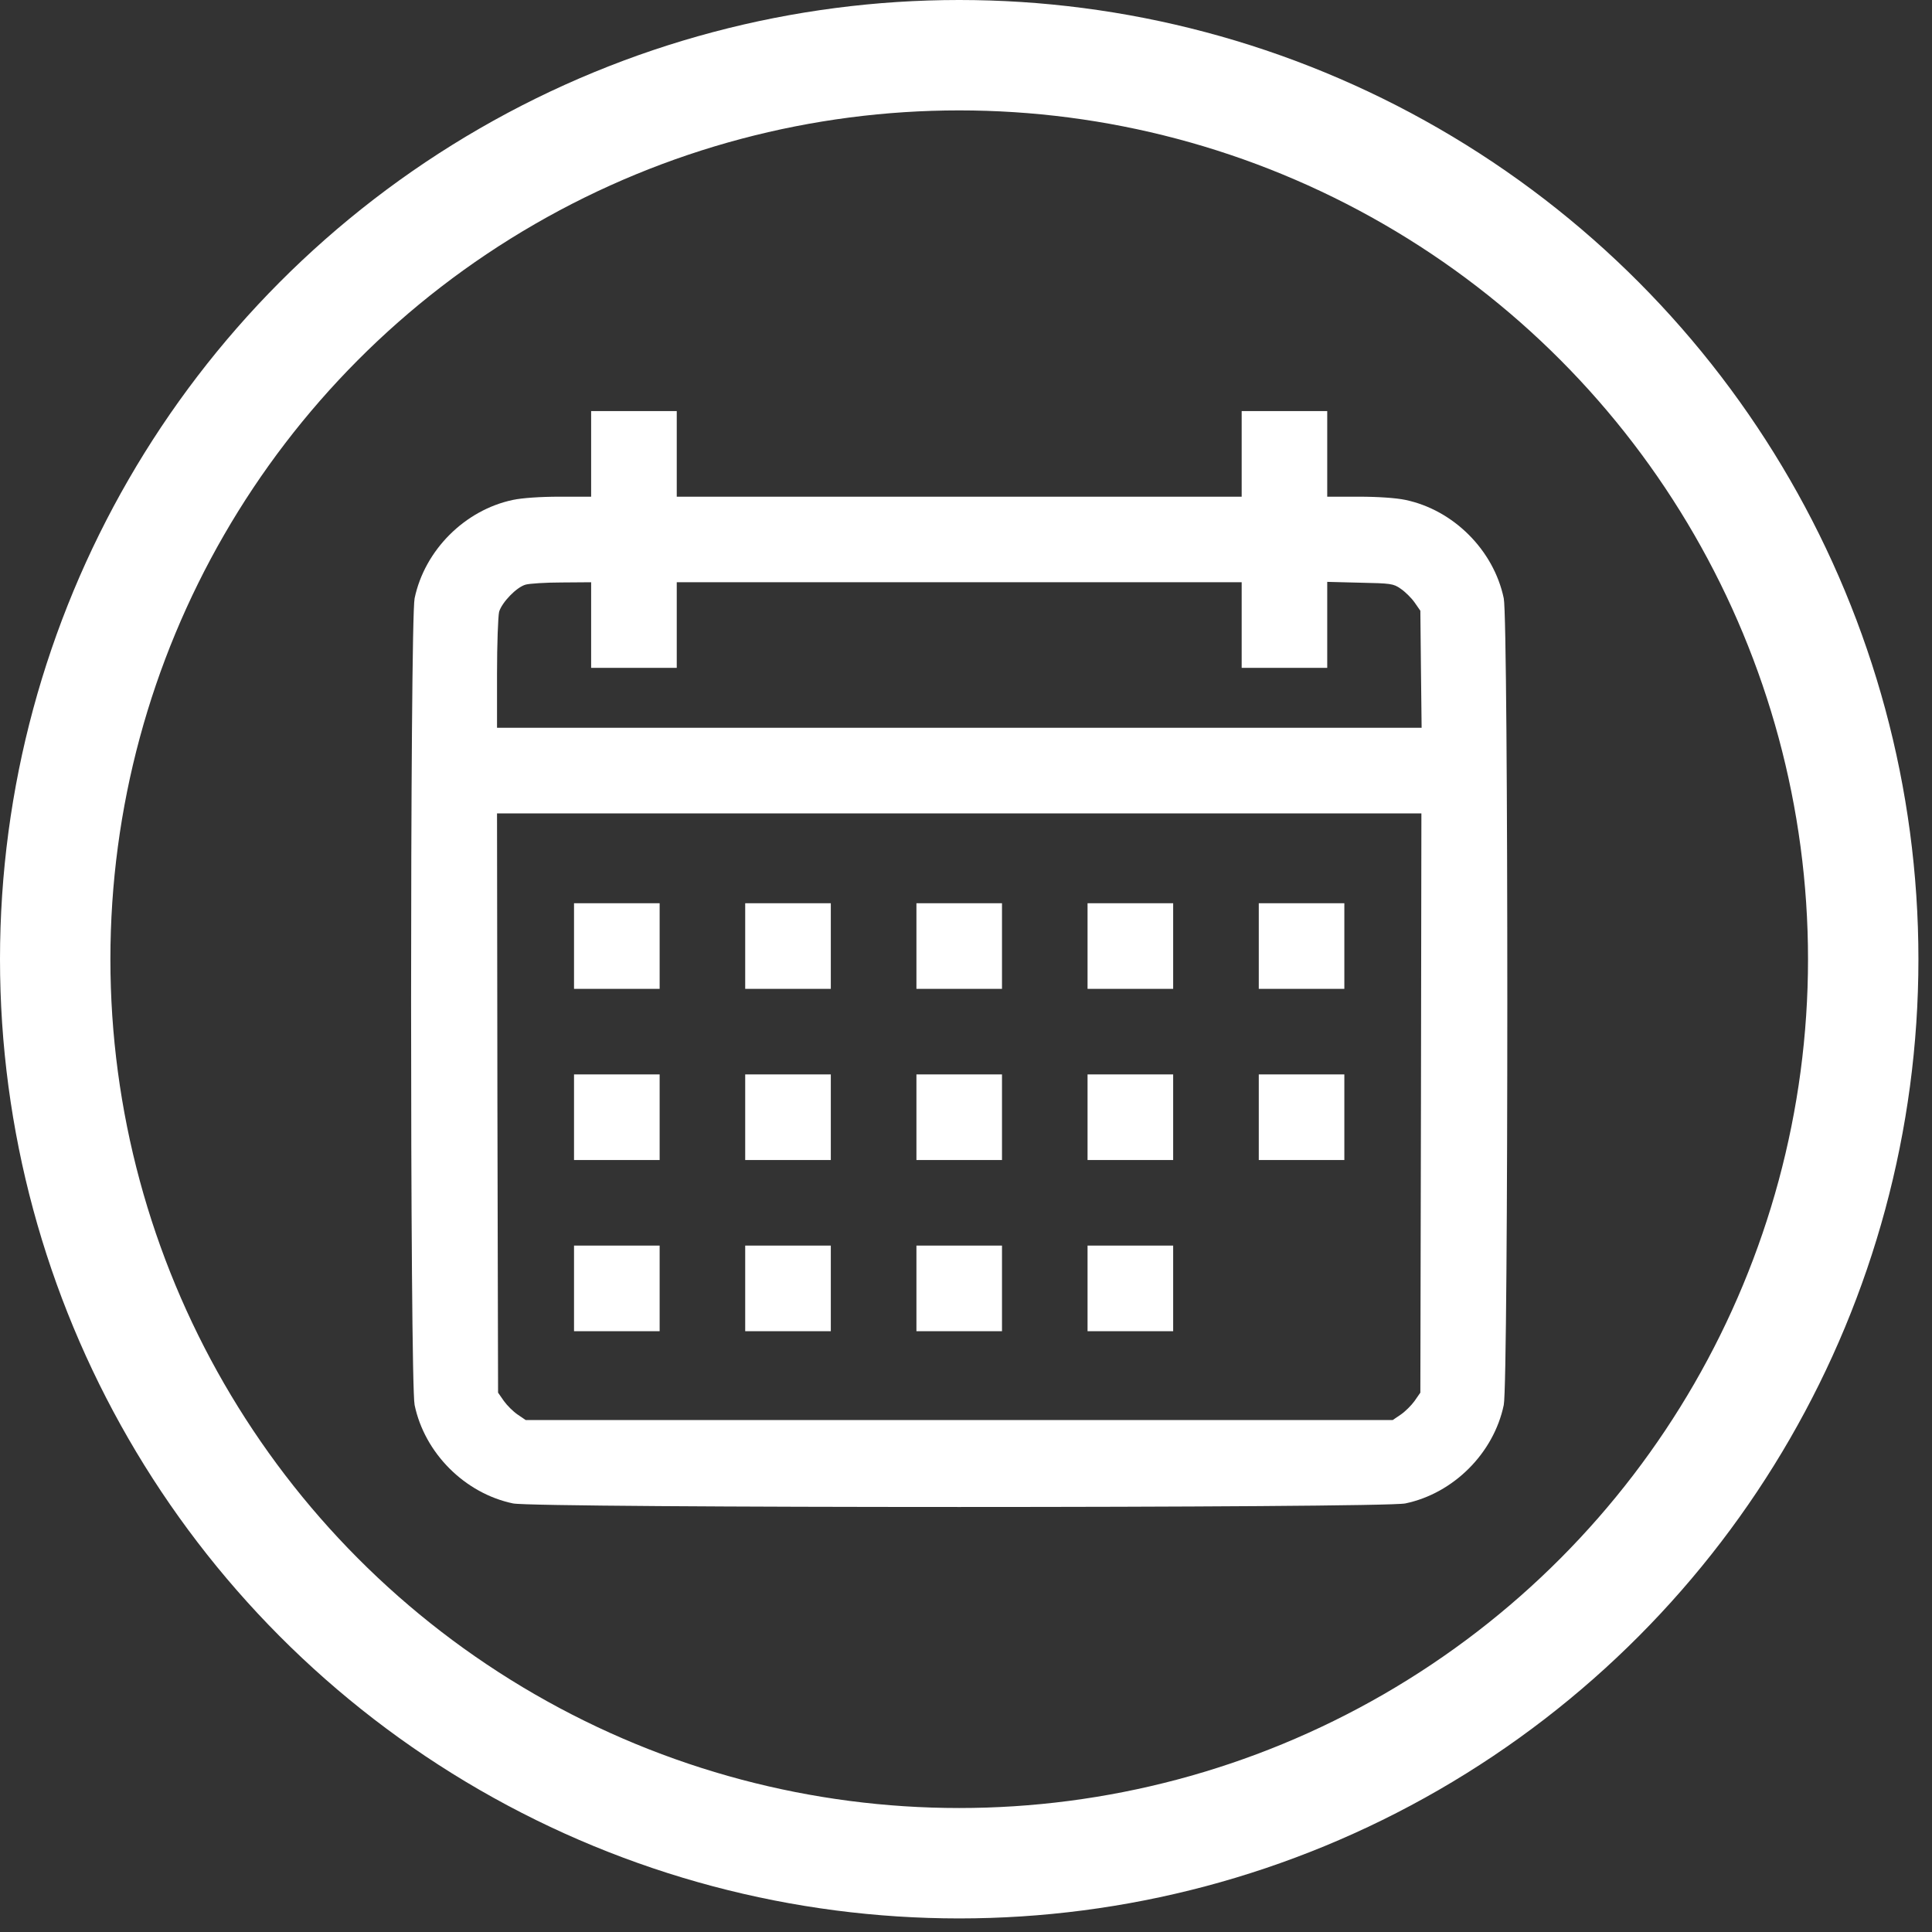 <svg width="35" height="35" viewBox="0 0 35 35" fill="none" xmlns="http://www.w3.org/2000/svg">
<rect x="0" y="0" width="35" height="35" fill="#333333" stroke="none"/>
<circle cx="17.377" cy="17.377" r="16.377" stroke="white" stroke-width="2"/>
<path d="M10.709 8.222V8.998H10.139C9.787 8.998 9.461 9.021 9.294 9.056C8.422 9.238 7.693 9.967 7.511 10.839C7.426 11.246 7.426 25.046 7.511 25.453C7.693 26.326 8.422 27.054 9.294 27.236C9.701 27.322 25.052 27.322 25.459 27.236C26.331 27.054 27.06 26.326 27.242 25.453C27.328 25.046 27.328 11.246 27.242 10.839C27.06 9.967 26.331 9.238 25.459 9.056C25.293 9.021 24.967 8.998 24.618 8.998H24.044V8.222V7.447H23.269H22.494V8.222V8.998H17.377H12.26V8.222V7.447H11.485H10.709V8.222ZM10.709 11.324V12.099H11.485H12.26V11.324V10.548H17.377H22.494V11.324V12.099H23.269H24.044V11.32V10.541L24.637 10.556C25.196 10.568 25.242 10.572 25.374 10.665C25.455 10.719 25.568 10.831 25.626 10.913L25.731 11.064L25.742 12.126L25.754 13.184H17.381H9.004V12.204C9.004 11.665 9.023 11.165 9.042 11.083C9.093 10.913 9.356 10.637 9.523 10.591C9.589 10.572 9.884 10.552 10.178 10.552L10.709 10.548V11.324ZM25.742 19.98L25.731 25.229L25.626 25.38C25.568 25.461 25.455 25.573 25.374 25.628L25.231 25.725H17.377H9.523L9.38 25.628C9.298 25.573 9.186 25.461 9.128 25.38L9.023 25.229L9.011 19.98L9.004 14.735H17.377H25.75L25.742 19.98Z" fill="white"/>
<path d="M10.399 17.138V17.914H11.175H11.95V17.138V16.363H11.175H10.399V17.138Z" fill="white"/>
<path d="M13.5 17.138V17.914H14.275H15.051V17.138V16.363H14.275H13.5V17.138Z" fill="white"/>
<path d="M16.602 17.138V17.914H17.377H18.152V17.138V16.363H17.377H16.602V17.138Z" fill="white"/>
<path d="M19.702 17.138V17.914H20.477H21.253V17.138V16.363H20.477H19.702V17.138Z" fill="white"/>
<path d="M22.804 17.138V17.914H23.579H24.354V17.138V16.363H23.579H22.804V17.138Z" fill="white"/>
<path d="M10.399 20.239V21.015H11.175H11.95V20.239V19.464H11.175H10.399V20.239Z" fill="white"/>
<path d="M13.5 20.239V21.015H14.275H15.051V20.239V19.464H14.275H13.5V20.239Z" fill="white"/>
<path d="M16.602 20.239V21.015H17.377H18.152V20.239V19.464H17.377H16.602V20.239Z" fill="white"/>
<path d="M19.702 20.239V21.015H20.477H21.253V20.239V19.464H20.477H19.702V20.239Z" fill="white"/>
<path d="M22.804 20.239V21.015H23.579H24.354V20.239V19.464H23.579H22.804V20.239Z" fill="white"/>
<path d="M10.399 23.341V24.116H11.175H11.95V23.341V22.565H11.175H10.399V23.341Z" fill="white"/>
<path d="M13.5 23.341V24.116H14.275H15.051V23.341V22.565H14.275H13.5V23.341Z" fill="white"/>
<path d="M16.602 23.341V24.116H17.377H18.152V23.341V22.565H17.377H16.602V23.341Z" fill="white"/>
<path d="M19.702 23.341V24.116H20.477H21.253V23.341V22.565H20.477H19.702V23.341Z" fill="white"/>
</svg>
